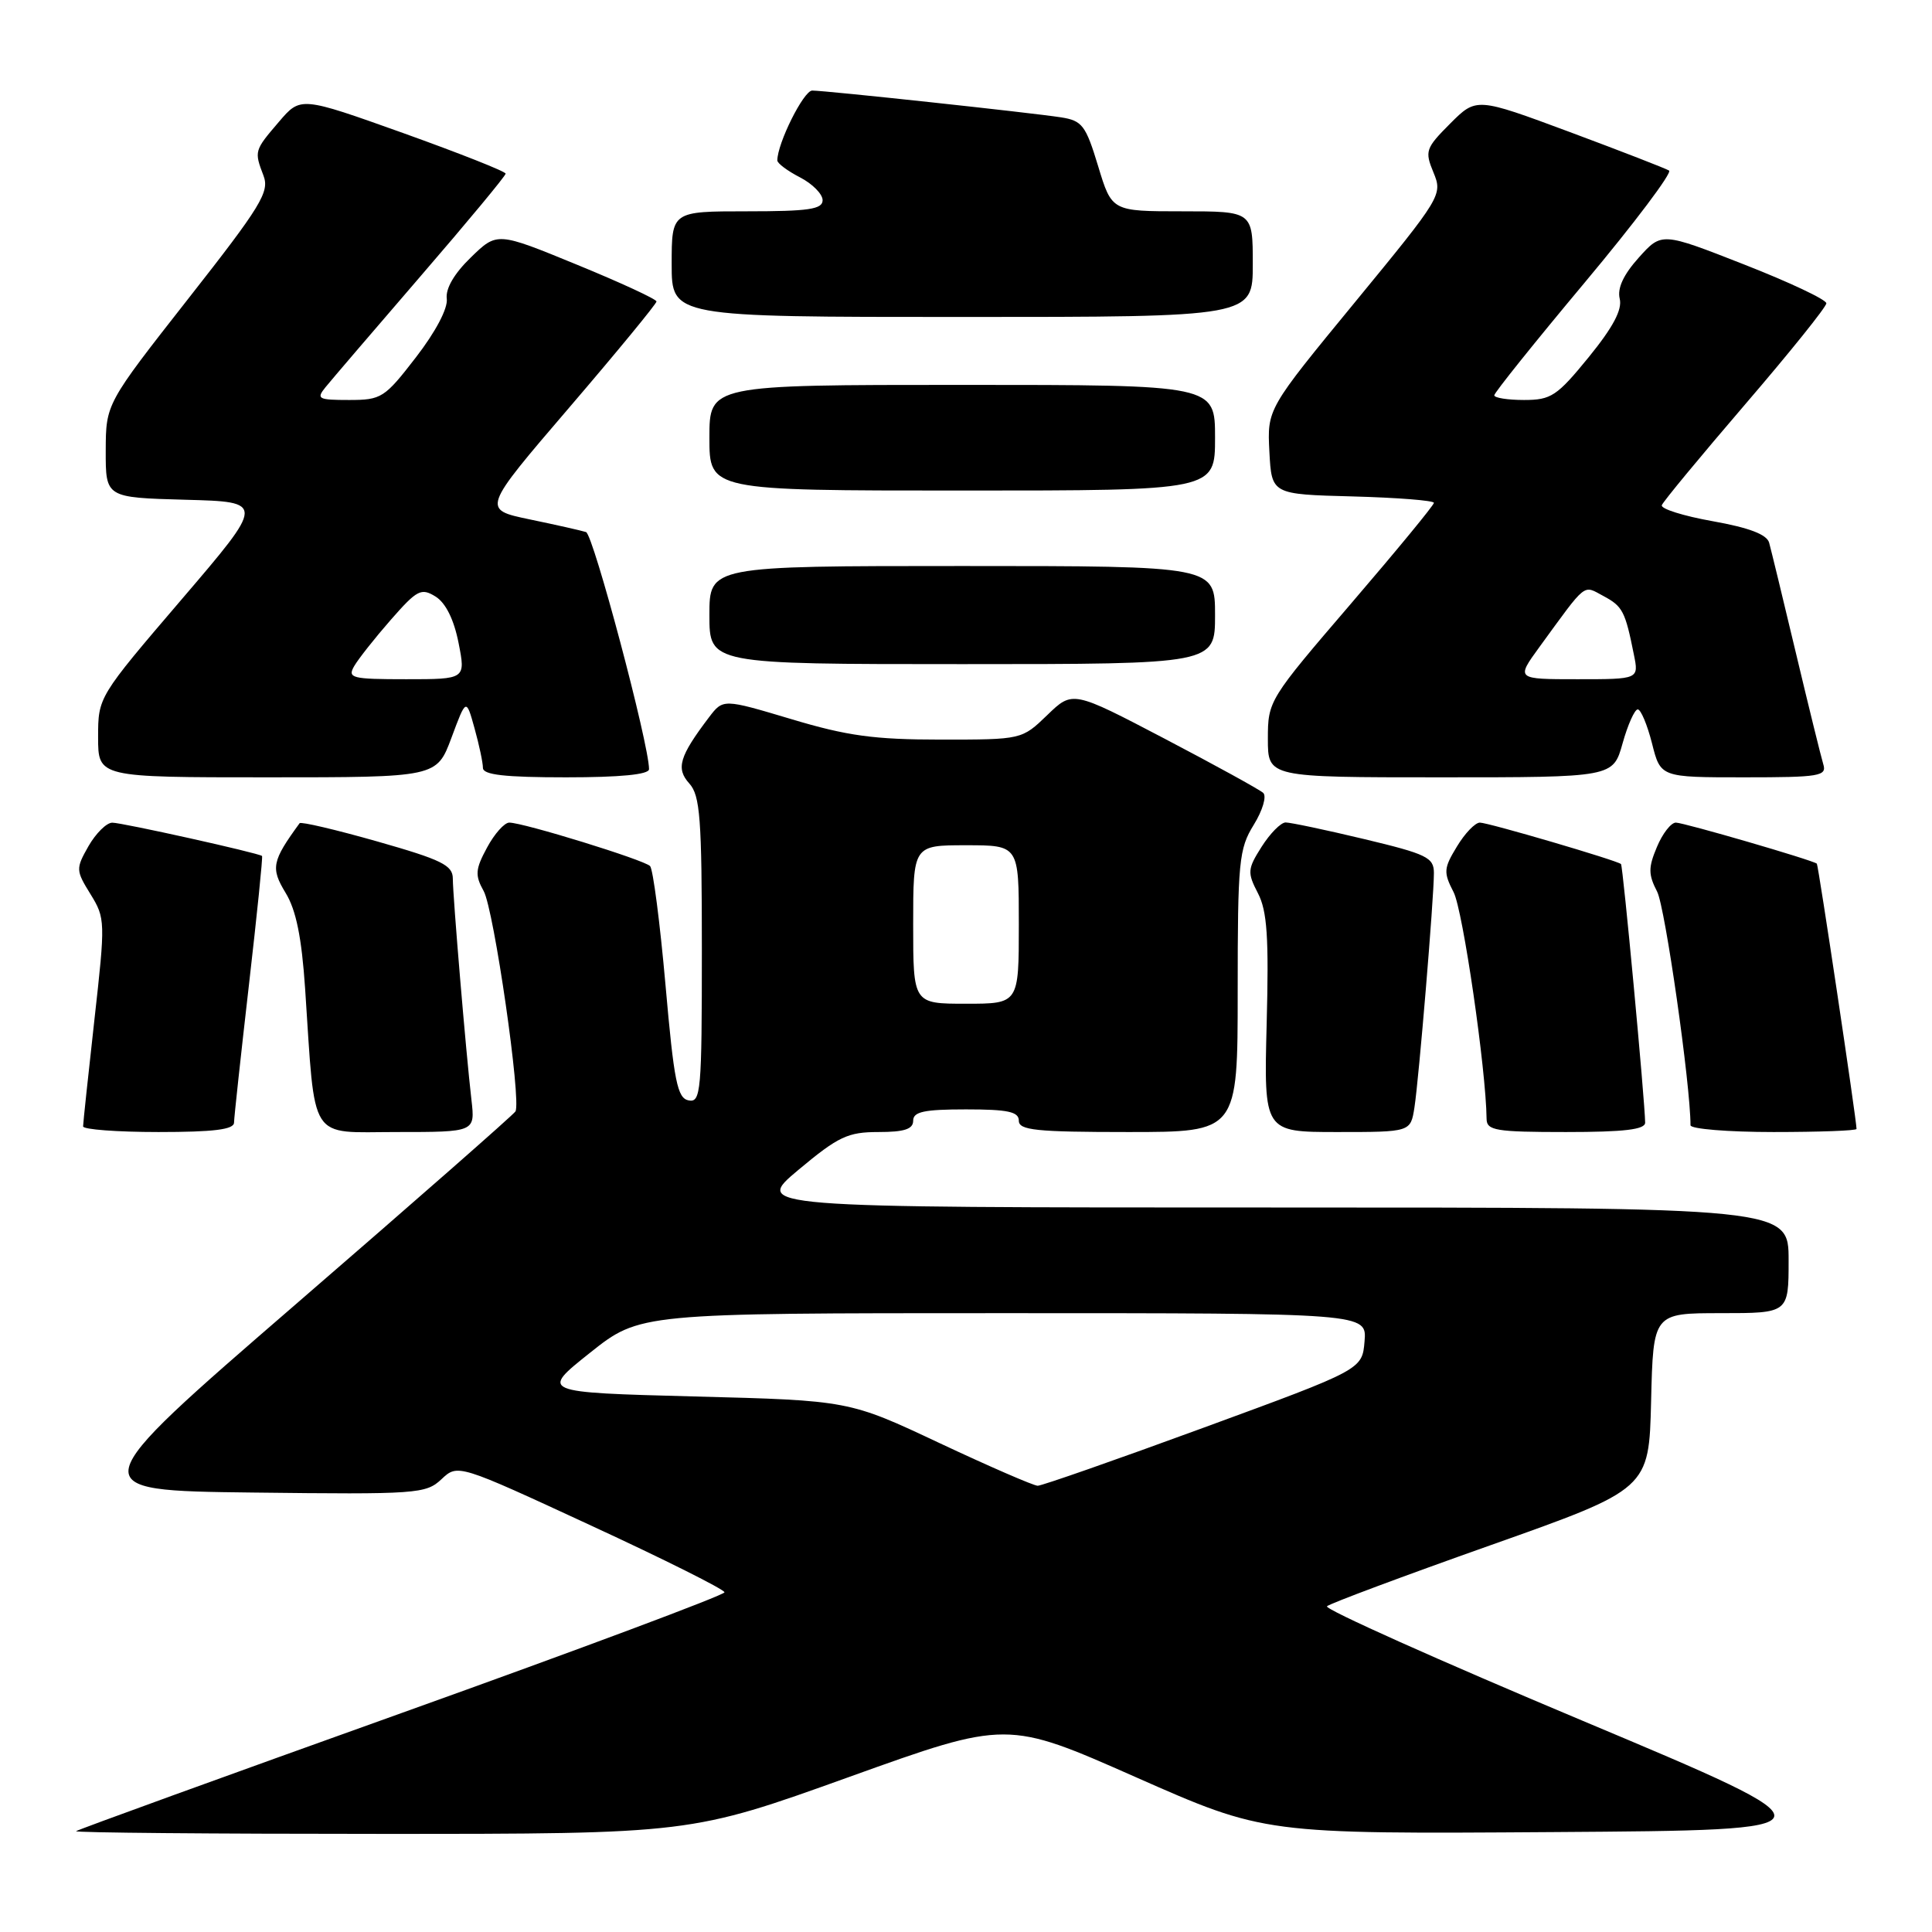 <?xml version="1.0" encoding="UTF-8" standalone="no"?>
<!DOCTYPE svg PUBLIC "-//W3C//DTD SVG 1.1//EN" "http://www.w3.org/Graphics/SVG/1.1/DTD/svg11.dtd" >
<svg xmlns="http://www.w3.org/2000/svg" xmlns:xlink="http://www.w3.org/1999/xlink" version="1.1" viewBox="0 0 256 256">
 <g >
 <path fill="currentColor"
d=" M 112.48 235.47 C 133.44 227.94 133.44 227.94 150.49 235.48 C 167.55 243.02 167.55 243.02 205.87 242.76 C 244.19 242.50 244.19 242.50 209.68 228.00 C 190.69 220.03 175.46 213.21 175.83 212.84 C 176.20 212.48 185.95 208.84 197.50 204.75 C 218.50 197.31 218.50 197.31 218.78 185.66 C 219.06 174.00 219.06 174.00 228.03 174.00 C 237.00 174.00 237.00 174.00 237.00 167.00 C 237.00 160.00 237.00 160.00 168.41 160.00 C 99.83 160.00 99.83 160.00 105.81 155.00 C 111.09 150.59 112.34 150.00 116.40 150.00 C 119.82 150.00 121.00 149.62 121.00 148.50 C 121.00 147.31 122.44 147.00 128.00 147.00 C 133.56 147.00 135.00 147.31 135.00 148.50 C 135.00 149.76 137.28 150.00 149.50 150.00 C 164.00 150.00 164.00 150.00 164.00 131.37 C 164.00 114.11 164.16 112.48 166.13 109.29 C 167.31 107.38 167.86 105.50 167.38 105.06 C 166.89 104.62 161.02 101.39 154.32 97.88 C 142.13 91.50 142.13 91.50 138.77 94.75 C 135.40 98.00 135.40 98.00 124.65 98.00 C 115.85 98.00 112.25 97.51 104.86 95.29 C 95.82 92.59 95.82 92.59 93.95 95.04 C 90.01 100.24 89.54 101.83 91.34 103.82 C 92.77 105.41 93.00 108.42 93.00 125.90 C 93.00 144.64 92.87 146.12 91.25 145.81 C 89.75 145.52 89.31 143.34 88.18 130.49 C 87.45 122.24 86.53 115.17 86.14 114.76 C 85.35 113.94 69.34 109.00 67.48 109.00 C 66.84 109.00 65.51 110.49 64.53 112.32 C 62.98 115.19 62.92 115.97 64.09 118.07 C 65.45 120.54 69.11 145.86 68.30 147.27 C 68.05 147.70 54.98 159.17 39.25 172.77 C 10.65 197.50 10.65 197.50 33.49 197.77 C 55.27 198.03 56.43 197.94 58.49 196.01 C 60.66 193.97 60.66 193.97 78.33 202.15 C 88.05 206.64 96.00 210.62 96.00 210.99 C 96.00 211.35 76.76 218.55 53.25 226.97 C 29.74 235.39 10.31 242.44 10.08 242.64 C 9.85 242.84 28.08 243.00 50.59 243.00 C 91.52 243.00 91.52 243.00 112.48 235.47 Z  M 31.01 148.75 C 31.02 148.06 31.91 139.87 32.98 130.55 C 34.05 121.23 34.84 113.52 34.72 113.42 C 34.23 113.02 16.15 109.00 14.88 109.01 C 14.12 109.01 12.71 110.41 11.73 112.11 C 10.03 115.11 10.04 115.32 11.99 118.48 C 13.96 121.67 13.97 122.09 12.51 135.12 C 11.69 142.48 11.01 148.84 11.01 149.25 C 11.00 149.66 15.50 150.00 21.00 150.00 C 28.33 150.00 31.00 149.67 31.01 148.75 Z  M 62.47 145.75 C 61.74 139.45 60.01 118.82 60.00 116.42 C 60.00 114.65 58.54 113.93 50.00 111.50 C 44.51 109.94 39.87 108.85 39.70 109.08 C 36.03 114.11 35.85 115.02 37.84 118.30 C 39.24 120.59 39.97 124.21 40.43 131.00 C 41.81 151.63 40.78 150.00 52.57 150.00 C 62.96 150.00 62.96 150.00 62.47 145.75 Z  M 187.42 146.75 C 188.01 142.95 190.00 119.02 190.00 115.68 C 190.00 113.62 189.07 113.17 180.75 111.18 C 175.66 109.96 170.98 108.98 170.35 108.98 C 169.71 108.99 168.29 110.44 167.17 112.20 C 165.30 115.15 165.26 115.61 166.68 118.35 C 167.91 120.72 168.14 124.19 167.84 135.66 C 167.47 150.00 167.47 150.00 177.19 150.00 C 186.91 150.00 186.91 150.00 187.42 146.75 Z  M 217.99 148.75 C 217.96 145.88 215.05 114.72 214.79 114.49 C 214.23 114.00 197.20 109.00 196.09 109.00 C 195.47 109.00 194.10 110.42 193.05 112.17 C 191.29 115.06 191.25 115.58 192.61 118.22 C 193.84 120.59 196.91 141.69 196.98 148.25 C 197.00 149.80 198.17 150.00 207.50 150.00 C 215.24 150.00 218.00 149.67 217.99 148.75 Z  M 246.00 149.59 C 246.00 148.42 240.94 114.61 240.74 114.44 C 240.19 113.97 223.11 109.00 222.06 109.00 C 221.42 109.00 220.29 110.45 219.55 112.23 C 218.40 114.96 218.40 115.87 219.58 118.15 C 220.64 120.20 224.00 143.71 224.00 149.10 C 224.00 149.59 228.95 150.00 235.00 150.00 C 241.05 150.00 246.00 149.82 246.00 149.59 Z  M 59.82 97.76 C 61.77 92.51 61.77 92.51 62.88 96.51 C 63.49 98.70 63.99 101.06 63.99 101.75 C 64.00 102.67 66.87 103.00 75.00 103.00 C 82.19 103.00 86.00 102.63 86.00 101.92 C 86.00 98.60 78.61 70.80 77.65 70.50 C 77.02 70.30 73.66 69.54 70.18 68.82 C 63.86 67.50 63.86 67.50 75.43 54.00 C 81.79 46.58 86.99 40.25 86.99 39.95 C 87.00 39.65 82.25 37.45 76.44 35.07 C 65.87 30.73 65.87 30.73 62.40 34.10 C 60.19 36.24 59.02 38.24 59.20 39.59 C 59.36 40.86 57.73 43.96 55.11 47.35 C 50.96 52.73 50.54 53.00 46.26 53.00 C 42.15 53.00 41.88 52.85 43.13 51.31 C 43.88 50.38 49.56 43.75 55.75 36.57 C 61.94 29.40 67.00 23.30 67.00 23.01 C 67.00 22.72 60.89 20.31 53.42 17.63 C 39.83 12.78 39.83 12.78 36.96 16.14 C 33.69 19.96 33.67 20.01 34.92 23.29 C 35.73 25.43 34.59 27.30 24.93 39.60 C 14.03 53.50 14.03 53.50 14.01 59.72 C 14.00 65.93 14.00 65.93 24.56 66.22 C 35.12 66.50 35.12 66.50 24.06 79.43 C 13.00 92.36 13.00 92.36 13.00 97.68 C 13.00 103.00 13.00 103.00 35.43 103.00 C 57.86 103.00 57.86 103.00 59.82 97.76 Z  M 215.00 98.50 C 215.69 96.03 216.60 94.00 217.01 94.00 C 217.42 94.00 218.27 96.03 218.90 98.50 C 220.03 103.00 220.03 103.00 231.08 103.00 C 241.15 103.00 242.09 102.84 241.59 101.25 C 241.30 100.29 239.66 93.65 237.96 86.50 C 236.26 79.35 234.66 72.78 234.42 71.91 C 234.11 70.81 231.75 69.92 226.93 69.06 C 223.06 68.37 220.03 67.42 220.20 66.94 C 220.36 66.47 225.34 60.46 231.25 53.57 C 237.16 46.69 242.00 40.67 242.00 40.19 C 242.00 39.70 237.09 37.39 231.09 35.04 C 220.18 30.76 220.18 30.76 217.15 34.13 C 215.12 36.39 214.28 38.19 214.62 39.58 C 214.98 41.03 213.74 43.36 210.51 47.33 C 206.31 52.48 205.53 53.00 201.95 53.00 C 199.78 53.00 198.00 52.72 198.00 52.38 C 198.00 52.04 203.39 45.32 209.99 37.43 C 216.58 29.55 221.61 22.87 221.16 22.60 C 220.71 22.32 214.78 20.02 207.99 17.49 C 195.63 12.90 195.63 12.90 192.16 16.37 C 188.90 19.64 188.77 20.02 189.94 22.85 C 191.17 25.82 191.01 26.08 179.55 40.03 C 167.91 54.19 167.91 54.19 168.20 59.85 C 168.50 65.50 168.50 65.50 179.25 65.78 C 185.16 65.94 190.00 66.32 190.00 66.63 C 190.00 66.94 185.05 72.95 179.00 80.00 C 168.12 92.68 168.00 92.86 168.00 97.91 C 168.00 103.00 168.00 103.00 190.87 103.00 C 213.74 103.00 213.74 103.00 215.00 98.50 Z  M 161.00 81.50 C 161.00 75.00 161.00 75.00 127.50 75.00 C 94.00 75.00 94.00 75.00 94.00 81.50 C 94.00 88.00 94.00 88.00 127.50 88.00 C 161.00 88.00 161.00 88.00 161.00 81.50 Z  M 161.00 58.00 C 161.00 51.00 161.00 51.00 127.50 51.00 C 94.00 51.00 94.00 51.00 94.00 58.00 C 94.00 65.00 94.00 65.00 127.50 65.00 C 161.00 65.00 161.00 65.00 161.00 58.00 Z  M 166.00 35.00 C 166.00 28.00 166.00 28.00 156.66 28.00 C 147.32 28.00 147.32 28.00 145.51 22.02 C 143.87 16.61 143.40 15.99 140.60 15.55 C 136.60 14.93 109.40 12.00 107.62 12.00 C 106.49 12.00 103.00 18.99 103.00 21.26 C 103.00 21.64 104.35 22.65 106.00 23.50 C 107.65 24.35 109.00 25.71 109.00 26.53 C 109.00 27.73 107.14 28.00 99.00 28.00 C 89.00 28.00 89.00 28.00 89.00 35.00 C 89.00 42.00 89.00 42.00 127.50 42.00 C 166.00 42.00 166.00 42.00 166.00 35.00 Z  M 124.50 191.22 C 112.50 185.57 112.50 185.57 92.04 185.04 C 71.58 184.50 71.58 184.50 78.18 179.25 C 84.78 174.00 84.78 174.00 132.95 174.00 C 181.12 174.00 181.12 174.00 180.81 177.73 C 180.50 181.47 180.50 181.47 159.50 189.17 C 147.95 193.41 138.05 196.87 137.50 196.87 C 136.95 196.86 131.10 194.32 124.50 191.22 Z  M 121.00 122.50 C 121.00 112.00 121.00 112.00 128.00 112.00 C 135.00 112.00 135.00 112.00 135.00 122.50 C 135.00 133.00 135.00 133.00 128.00 133.00 C 121.00 133.00 121.00 133.00 121.00 122.50 Z  M 46.94 88.25 C 47.50 87.29 49.68 84.53 51.79 82.12 C 55.28 78.14 55.81 77.87 57.72 79.05 C 59.06 79.89 60.15 82.09 60.76 85.18 C 61.71 90.00 61.71 90.00 53.82 90.00 C 46.59 90.00 46.01 89.85 46.94 88.25 Z  M 203.97 85.75 C 210.35 77.00 209.71 77.51 212.47 78.98 C 215.01 80.34 215.35 80.99 216.50 86.75 C 217.16 90.00 217.16 90.00 209.02 90.00 C 200.88 90.00 200.88 90.00 203.97 85.75 Z "/>
</g>
</svg>